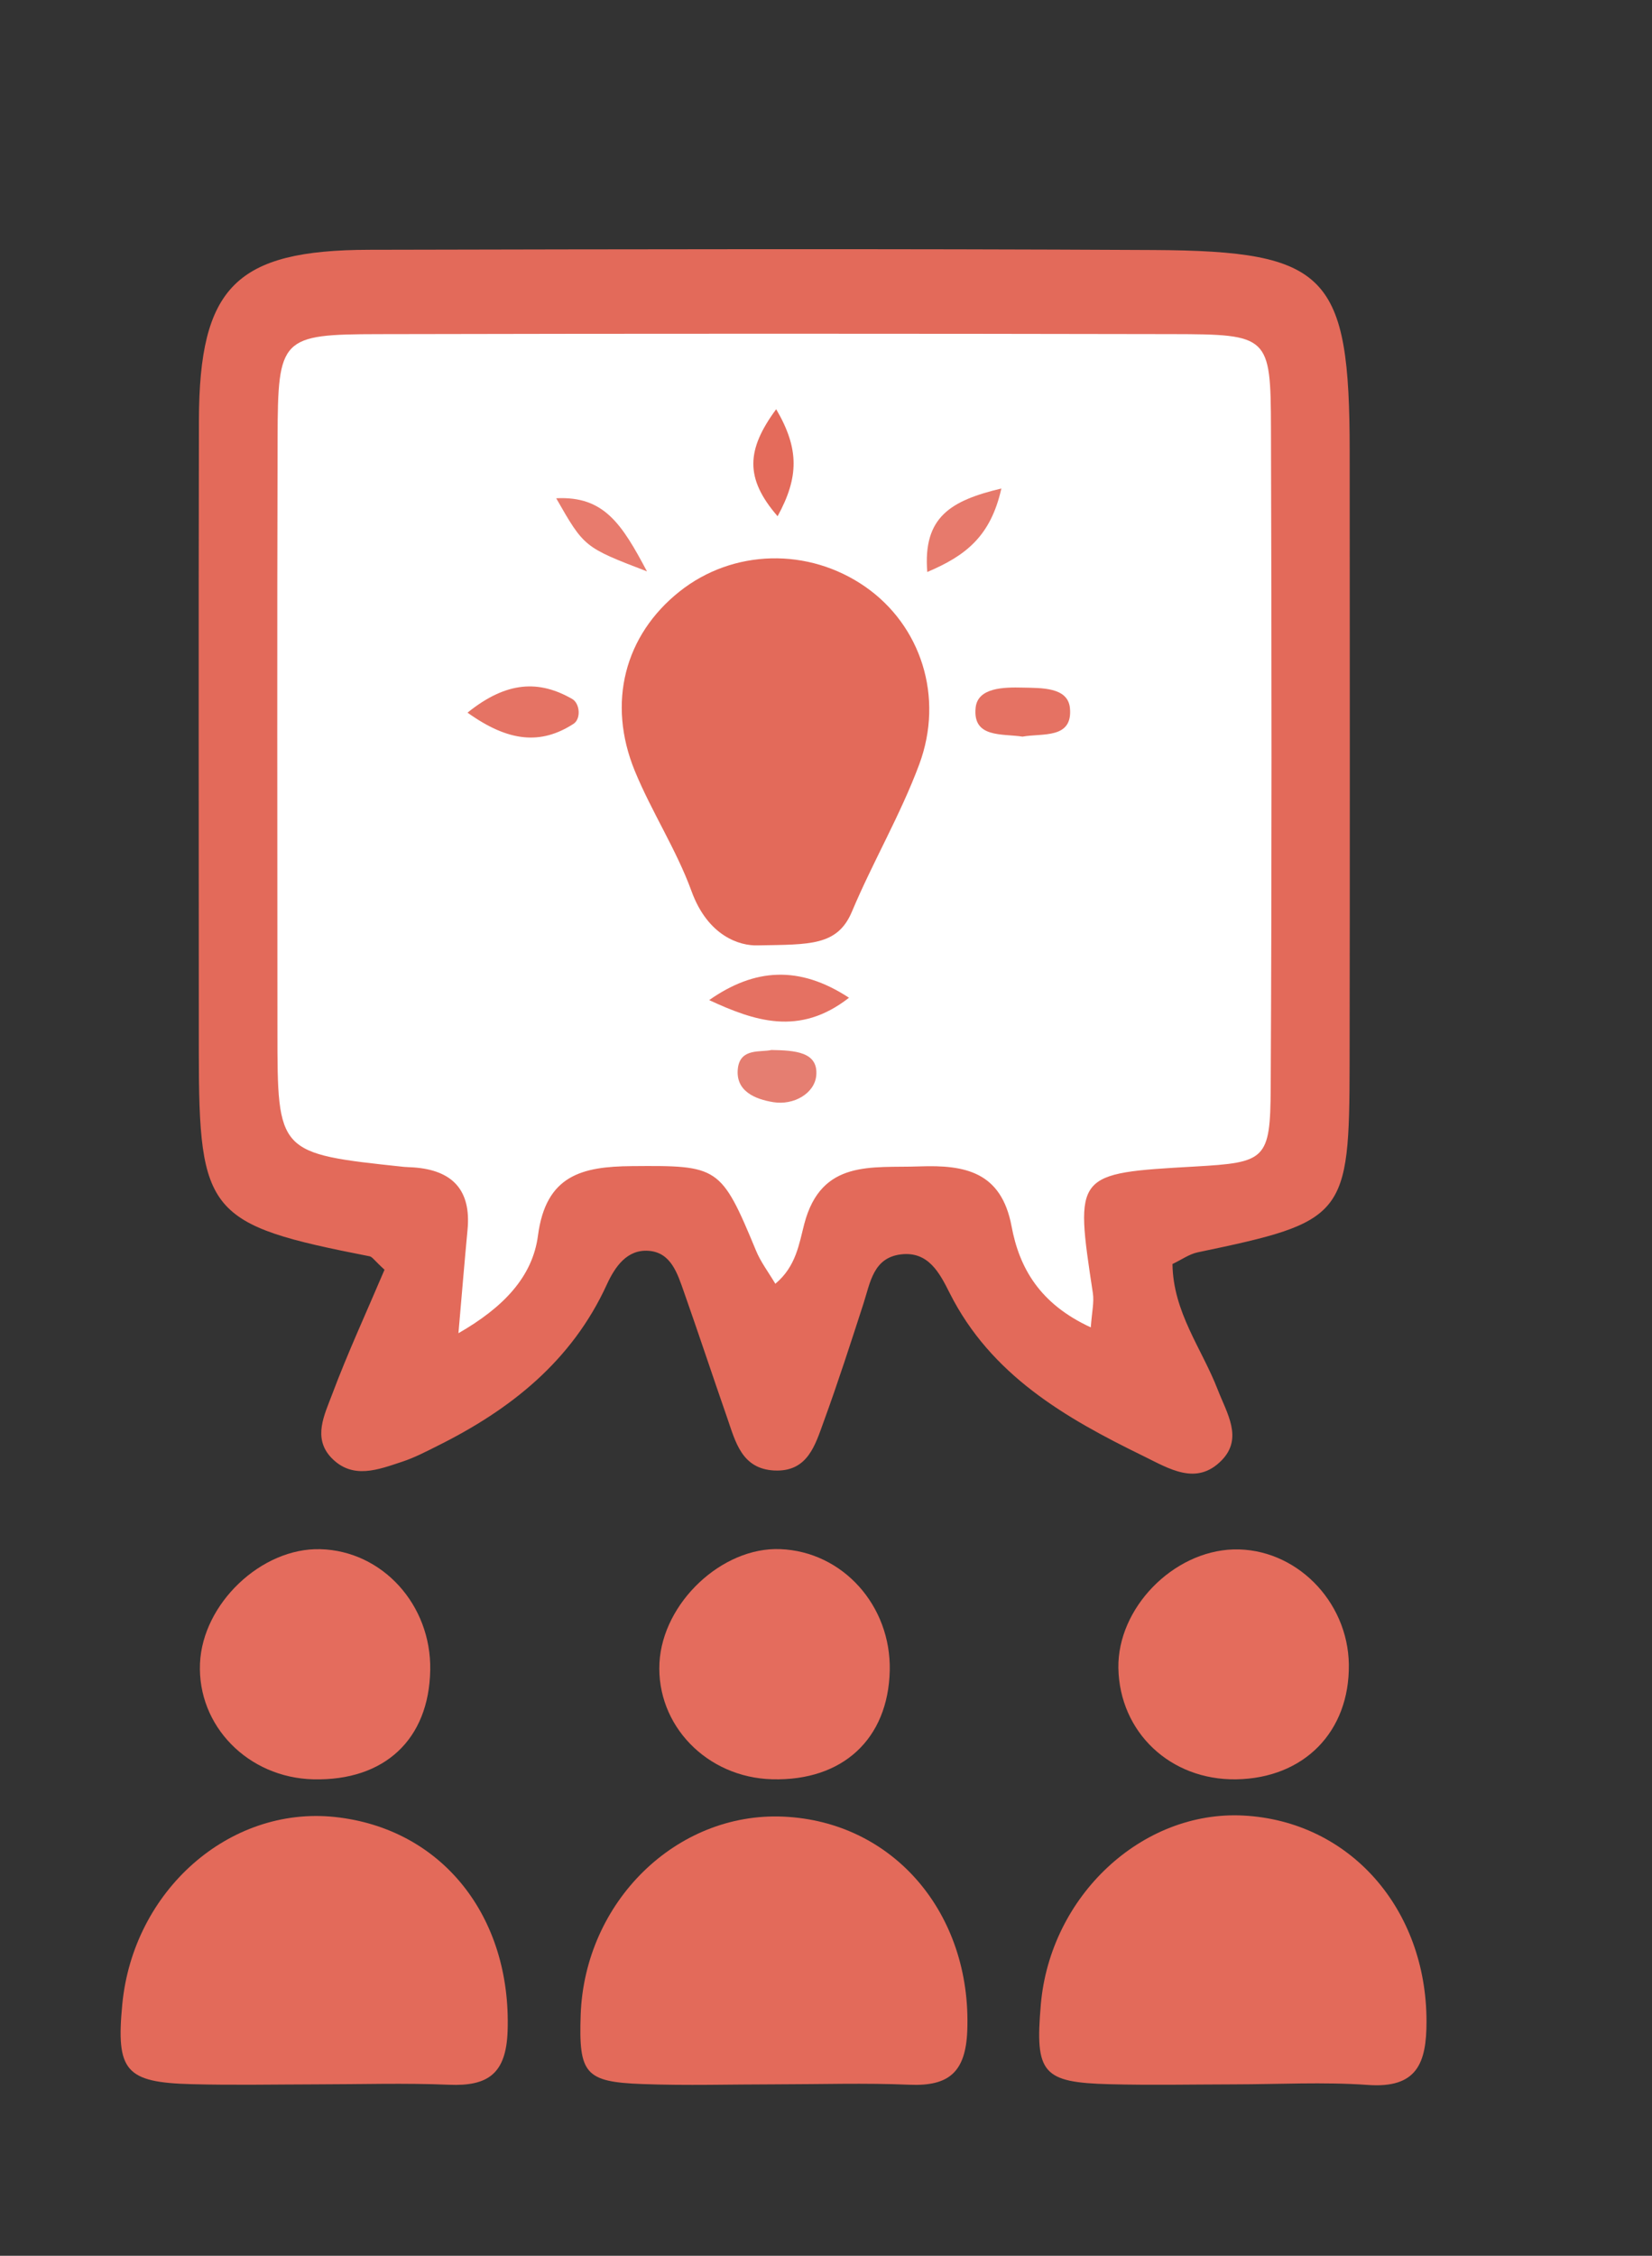 <?xml version="1.0" encoding="utf-8"?>
<!-- Generator: Adobe Illustrator 16.0.3, SVG Export Plug-In . SVG Version: 6.00 Build 0)  -->
<!DOCTYPE svg PUBLIC "-//W3C//DTD SVG 1.1//EN" "http://www.w3.org/Graphics/SVG/1.1/DTD/svg11.dtd">
<svg version="1.1" id="Layer_1" xmlns="http://www.w3.org/2000/svg" xmlns:xlink="http://www.w3.org/1999/xlink" x="0px" y="0px"
	 width="63px" height="86px" viewBox="290.5 196.5 63 86" enable-background="new 290.5 196.5 63 86" xml:space="preserve">
<rect x="290.5" y="196.5" width="63" height="86" fill="#333333" stroke="none"/>
<g>
	<path fill="#E36A5A" d="M305.164,244.907c-0.386-0.354-0.465-0.489-0.564-0.511c-6.169-1.207-6.516-1.619-6.518-7.802
		c-0.001-8.021-0.014-16.046,0.004-24.067c0.013-5.09,1.41-6.494,6.501-6.504c9.966-0.021,19.936-0.044,29.9,0.009
		c6.653,0.035,7.48,0.939,7.484,7.675c0.004,7.777,0.01,15.559-0.003,23.335c-0.008,5.853-0.166,6.028-5.79,7.201
		c-0.331,0.069-0.632,0.291-0.965,0.446c0.023,1.838,1.12,3.226,1.723,4.783c0.348,0.902,0.979,1.854,0.154,2.7
		c-0.963,0.988-2.007,0.317-2.993-0.165c-2.982-1.455-5.809-3.085-7.383-6.216c-0.384-0.765-0.813-1.594-1.856-1.469
		c-1.057,0.128-1.169,1.075-1.43,1.879c-0.486,1.5-0.97,3.004-1.511,4.485c-0.328,0.896-0.608,1.937-1.889,1.875
		c-1.242-0.063-1.478-1.09-1.795-2.004c-0.559-1.605-1.092-3.22-1.657-4.822c-0.242-0.684-0.486-1.488-1.34-1.549
		c-0.824-0.061-1.282,0.605-1.595,1.287c-1.335,2.918-3.677,4.77-6.466,6.154c-0.432,0.217-0.869,0.444-1.327,0.596
		c-0.919,0.303-1.902,0.699-2.714-0.15c-0.719-0.756-0.255-1.645,0.028-2.403C303.756,248.086,304.467,246.548,305.164,244.907z"/>
	<path fill="#E36A5A" d="M320.083,275.963c-1.699,0-3.4,0.053-5.095-0.011c-2.179-0.081-2.42-0.396-2.344-2.632
		c0.151-4.316,3.648-7.741,7.726-7.563c4.217,0.185,7.184,3.71,7.018,8.149c-0.059,1.593-0.699,2.138-2.212,2.072
		C323.481,275.906,321.78,275.962,320.083,275.963z"/>
	<path fill="#E36A5A" d="M302.536,275.964c-1.576,0.003-3.151,0.035-4.726-0.007c-2.527-0.066-2.889-0.506-2.647-3.041
		c0.416-4.339,4.078-7.568,8.101-7.146c4.097,0.435,6.742,3.799,6.594,8.164c-0.057,1.618-0.738,2.107-2.23,2.045
		C305.935,275.908,304.234,275.963,302.536,275.964z"/>
	<path fill="#E36A5A" d="M337.563,275.964c-1.58,0.003-3.158,0.035-4.736-0.005c-2.576-0.066-2.861-0.417-2.635-3.034
		c0.357-4.144,3.855-7.409,7.723-7.209c4.06,0.212,6.985,3.552,6.986,7.854c0,1.593-0.366,2.551-2.238,2.416
		C340.97,275.866,339.262,275.962,337.563,275.964z"/>
	<path fill="#E46C5D" d="M306.907,260.169c-0.046,2.644-1.741,4.228-4.453,4.166c-2.491-0.058-4.431-2.037-4.327-4.419
		c0.098-2.282,2.344-4.414,4.587-4.355C305.08,255.623,306.952,257.68,306.907,260.169z"/>
	<path fill="#E46C5D" d="M324.431,260.191c-0.061,2.608-1.796,4.213-4.482,4.142c-2.494-0.065-4.424-2.062-4.3-4.44
		c0.123-2.291,2.386-4.422,4.605-4.334C322.632,255.65,324.486,257.708,324.431,260.191z"/>
	<path fill="#E46C5C" d="M341.939,259.957c0.033,2.563-1.708,4.337-4.296,4.378c-2.512,0.038-4.449-1.795-4.493-4.245
		c-0.037-2.273,2.073-4.449,4.388-4.52C339.887,255.508,341.905,257.518,341.939,259.957z"/>
	<path fill="#FFFFFF" d="M332.098,247.105c-1.948-0.897-2.726-2.268-3.021-3.853c-0.392-2.087-1.785-2.346-3.511-2.284
		c-1.808,0.067-3.743-0.285-4.394,2.191c-0.196,0.748-0.31,1.622-1.104,2.283c-0.268-0.449-0.561-0.834-0.738-1.266
		c-1.337-3.225-1.434-3.246-4.736-3.219c-1.896,0.016-3.275,0.344-3.578,2.646c-0.206,1.578-1.321,2.742-3.033,3.724
		c0.136-1.569,0.235-2.759,0.347-3.946c0.143-1.516-0.58-2.271-2.062-2.375c-0.122-0.009-0.242-0.009-0.363-0.02
		c-4.822-0.513-4.824-0.513-4.825-5.196c-0.002-7.533-0.016-15.069,0.006-22.604c0.011-3.817,0.122-3.94,3.853-3.947
		c10.088-0.023,20.175-0.021,30.262-0.001c3.692,0.007,3.756,0.061,3.768,3.579c0.025,8.387,0.034,16.772-0.01,25.157
		c-0.015,2.752-0.189,2.844-2.896,2.999c-4.585,0.26-4.579,0.26-3.886,4.827C332.23,246.15,332.139,246.518,332.098,247.105z"/>
	<path fill="#E36A5A" d="M319.415,232.541c-0.707,0.031-1.921-0.356-2.543-2.064c-0.575-1.581-1.521-3.023-2.163-4.586
		c-1.07-2.609-0.38-5.182,1.704-6.839c2.037-1.62,4.918-1.692,7.091-0.178c2.104,1.466,3.016,4.186,2.047,6.78
		c-0.715,1.917-1.765,3.706-2.561,5.598C322.438,232.57,321.374,232.504,319.415,232.541z"/>
	<path fill="#E57162" d="M317.544,234.628c1.728-1.212,3.43-1.336,5.333-0.09C320.979,236.024,319.257,235.419,317.544,234.628z"/>
	<path fill="#E57364" d="M308.329,223.669c1.503-1.211,2.736-1.242,3.993-0.521c0.293,0.17,0.345,0.759,0.044,0.951
		C311.126,224.897,309.9,224.793,308.329,223.669z"/>
	<path fill="#E57263" d="M329.494,224.583c-0.768-0.12-1.907,0.064-1.788-1.099c0.077-0.773,1.074-0.788,1.799-0.77
		c0.71,0.017,1.717-0.021,1.797,0.775C331.419,224.686,330.255,224.445,329.494,224.583z"/>
	<path fill="#E57E71" d="M319.917,236.53c0.885,0.016,1.79,0.063,1.712,0.969c-0.062,0.69-0.861,1.146-1.638,1.02
		c-0.69-0.112-1.462-0.419-1.35-1.303C318.742,236.443,319.526,236.626,319.917,236.53z"/>
	<path fill="#E46B5B" d="M320.1,212.101c0.891,1.516,0.862,2.604,0.054,4.08C318.896,214.731,318.964,213.643,320.1,212.101z"/>
	<path fill="#E87B6D" d="M315.173,218.284c-2.393-0.919-2.393-0.919-3.462-2.788C313.536,215.402,314.215,216.48,315.173,218.284z"
		/>
	<path fill="#E77A6C" d="M328.688,215.123c-0.409,1.819-1.35,2.558-2.826,3.184C325.692,216.199,326.771,215.582,328.688,215.123z"
		/>
</g>
</svg>
